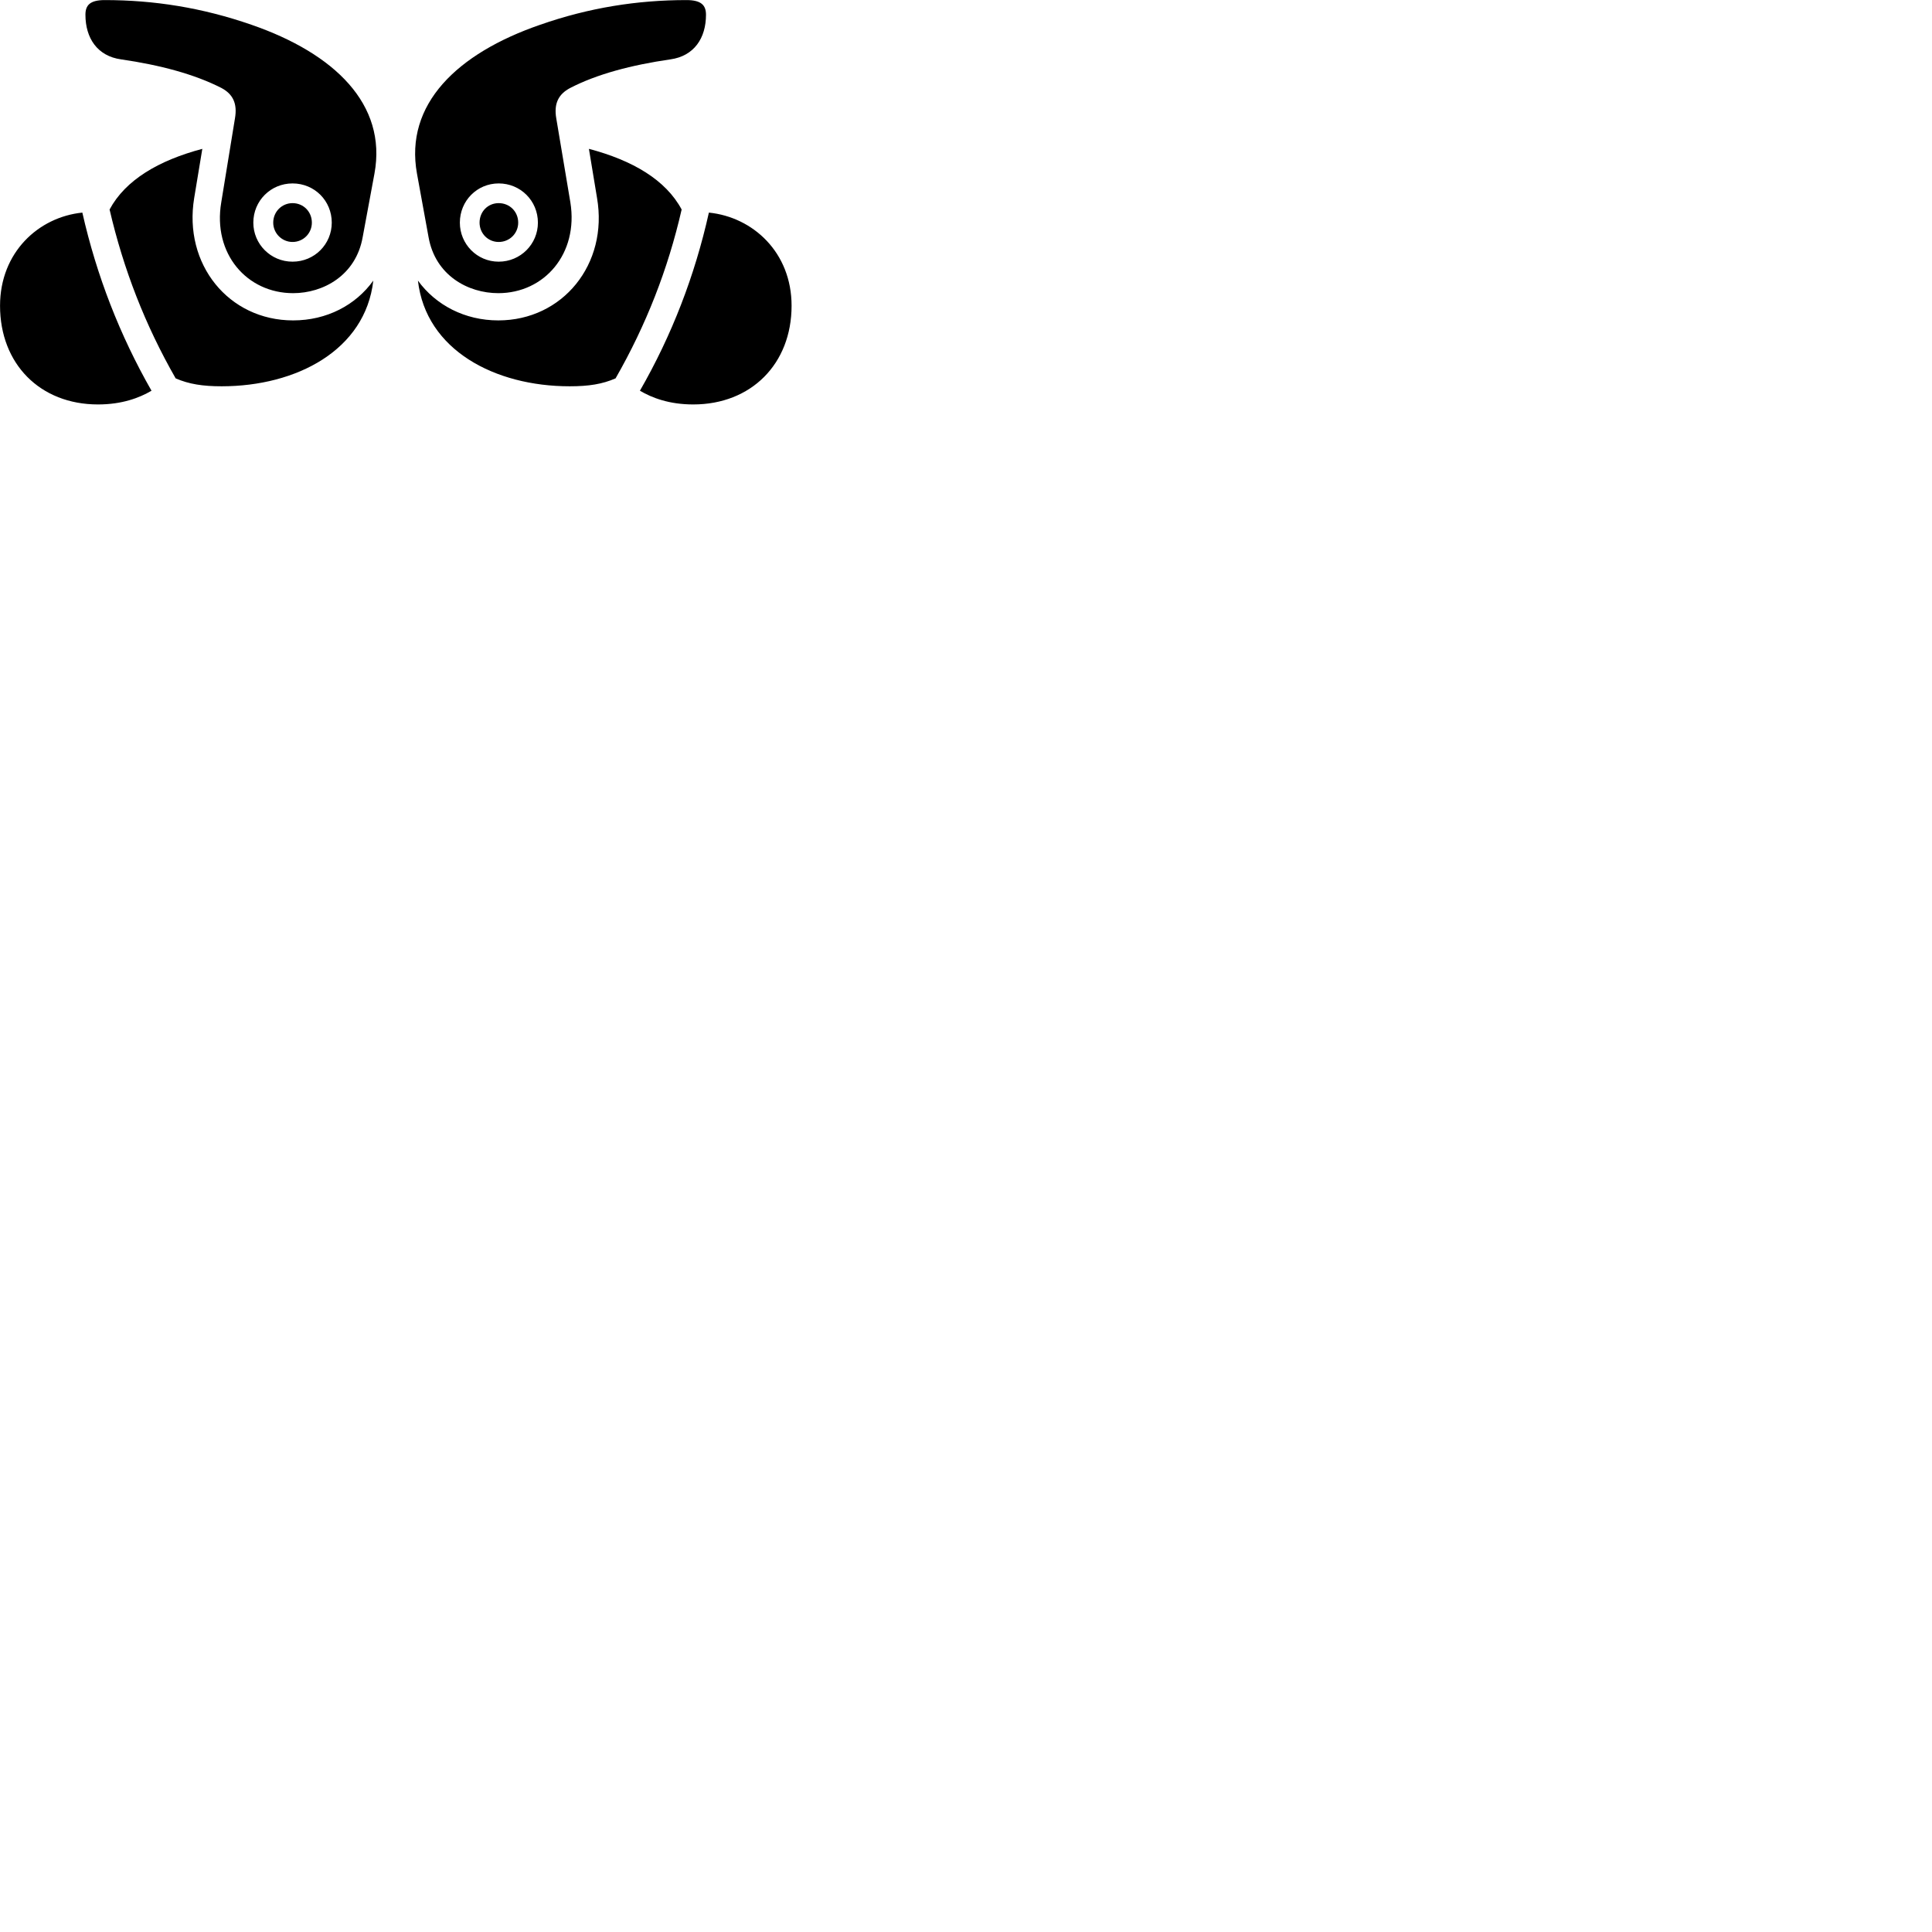 
        <svg xmlns="http://www.w3.org/2000/svg" viewBox="0 0 100 100">
            <path d="M15.172 15.174C16.732 15.174 18.422 14.254 18.772 12.274L19.382 8.984C20.042 5.394 17.302 2.764 13.022 1.284C10.462 0.394 7.962 0.004 5.422 0.004C4.652 0.004 4.422 0.274 4.422 0.764C4.422 1.964 5.032 2.904 6.272 3.074C8.272 3.364 10.052 3.834 11.462 4.554C12.062 4.874 12.292 5.364 12.162 6.124L11.452 10.474C11.002 13.134 12.782 15.174 15.172 15.174ZM25.792 15.174C28.172 15.174 29.952 13.134 29.522 10.474L28.792 6.124C28.662 5.364 28.902 4.874 29.512 4.554C30.902 3.834 32.692 3.364 34.692 3.074C35.932 2.904 36.542 1.964 36.542 0.764C36.542 0.274 36.302 0.004 35.532 0.004C33.002 0.004 30.492 0.394 27.952 1.284C23.662 2.764 20.932 5.394 21.582 8.984L22.182 12.274C22.532 14.254 24.222 15.174 25.792 15.174ZM15.172 16.584C11.832 16.584 9.482 13.674 10.052 10.244L10.472 7.704C8.212 8.304 6.492 9.314 5.672 10.844C6.392 13.944 7.512 16.824 9.092 19.584C9.782 19.884 10.502 19.994 11.472 19.994C15.342 19.994 18.912 18.124 19.322 14.524C18.412 15.794 16.912 16.584 15.172 16.584ZM25.792 16.584C24.062 16.584 22.552 15.794 21.632 14.524C22.042 18.124 25.622 19.994 29.482 19.994C30.472 19.994 31.172 19.884 31.862 19.584C33.442 16.824 34.572 13.944 35.282 10.844C34.462 9.314 32.752 8.304 30.482 7.704L30.902 10.244C31.492 13.674 29.122 16.584 25.792 16.584ZM15.142 13.544C14.012 13.544 13.112 12.634 13.112 11.524C13.112 10.394 14.012 9.494 15.142 9.494C16.282 9.494 17.172 10.394 17.172 11.524C17.172 12.634 16.282 13.544 15.142 13.544ZM25.812 13.544C24.692 13.544 23.802 12.634 23.802 11.524C23.802 10.394 24.692 9.494 25.812 9.494C26.942 9.494 27.842 10.394 27.842 11.524C27.842 12.634 26.942 13.544 25.812 13.544ZM15.142 12.524C15.702 12.524 16.142 12.074 16.142 11.524C16.142 10.954 15.702 10.514 15.142 10.514C14.592 10.514 14.142 10.954 14.142 11.524C14.142 12.074 14.592 12.524 15.142 12.524ZM25.812 12.524C26.382 12.524 26.822 12.074 26.822 11.524C26.822 10.954 26.382 10.514 25.812 10.514C25.252 10.514 24.822 10.954 24.822 11.524C24.822 12.074 25.252 12.524 25.812 12.524ZM0.002 15.824C0.002 18.834 2.072 20.934 5.072 20.934C6.312 20.934 7.212 20.594 7.842 20.224C6.202 17.354 5.002 14.274 4.262 11.004C1.992 11.234 0.002 13.064 0.002 15.824ZM40.972 15.824C40.972 13.064 38.972 11.234 36.692 11.004C35.962 14.274 34.772 17.354 33.122 20.224C33.752 20.594 34.642 20.934 35.882 20.934C38.882 20.934 40.972 18.834 40.972 15.824Z" />
        </svg>
    